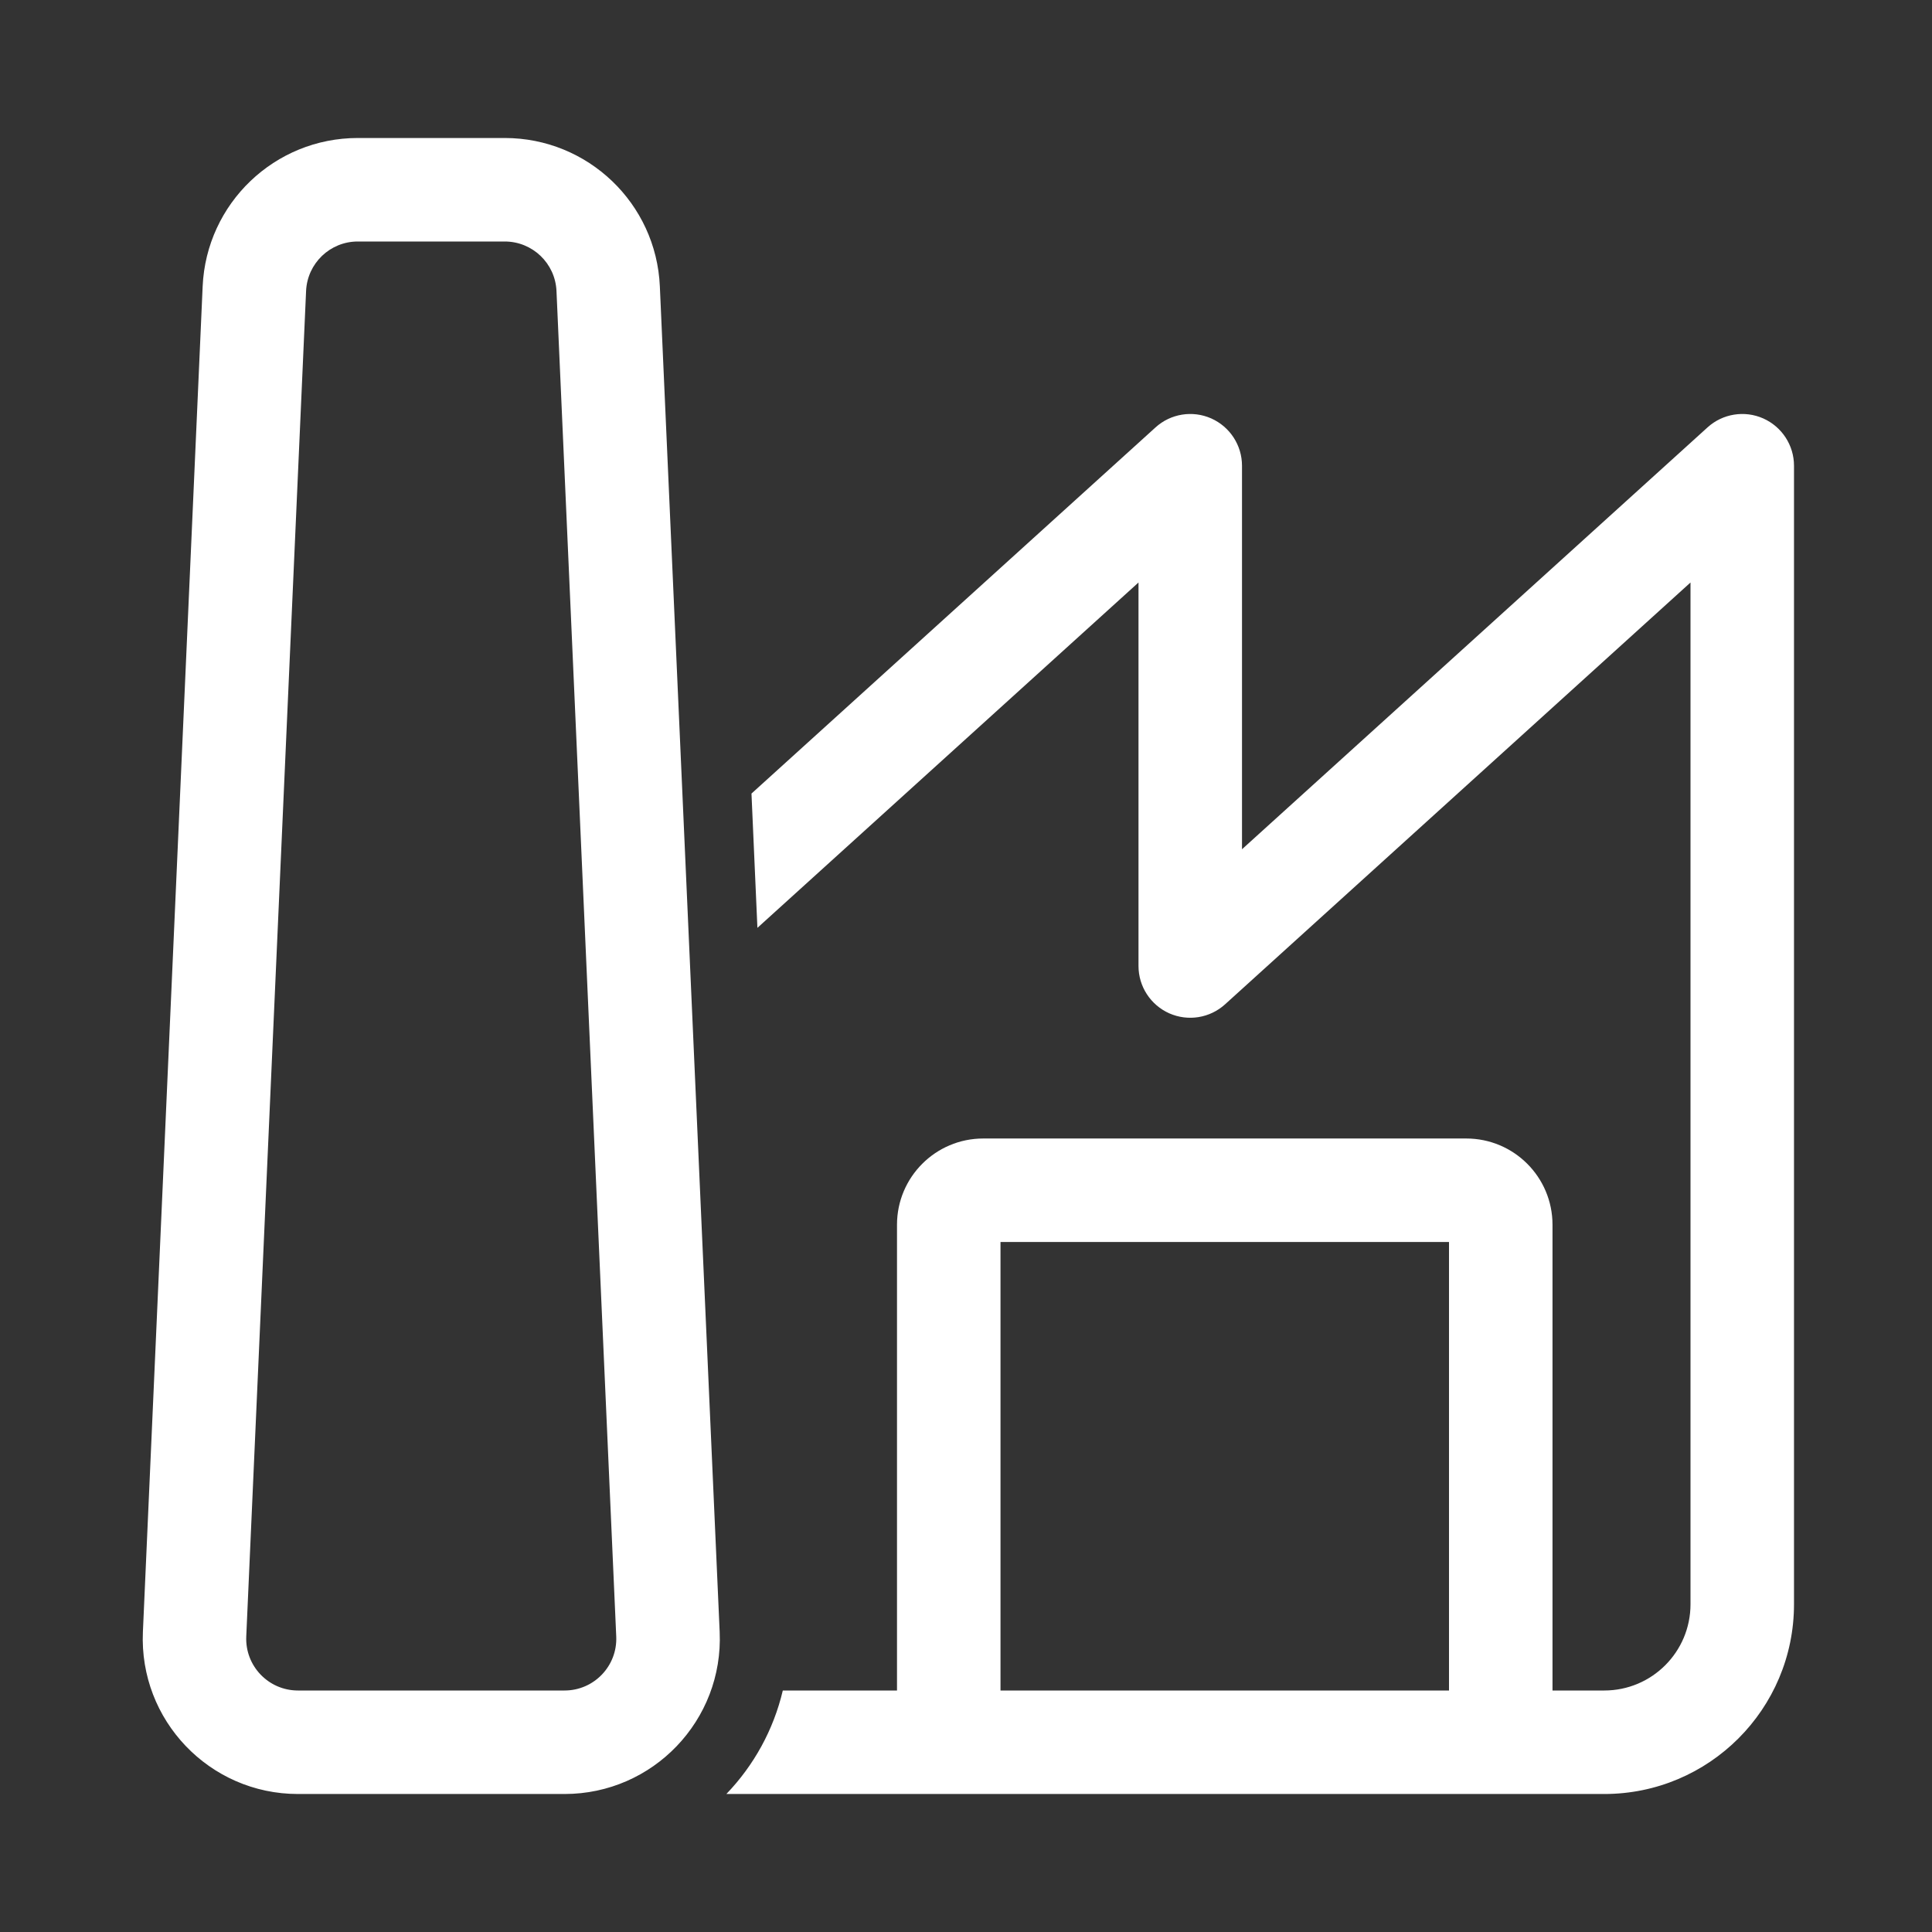 <svg width="28" height="28" viewBox="0 0 28 28" fill="none" xmlns="http://www.w3.org/2000/svg">
<rect x="0" y="0" width="28" height="28" fill="#333333" stroke="none"/>
<path d="M5.185 2C3.981 2 2.991 2.947 2.937 4.15L2.071 23.65C2.014 24.931 3.037 26 4.318 26H8.182C9.464 26 10.487 24.931 10.43 23.65L9.563 4.15C9.51 2.947 8.519 2 7.315 2H5.185ZM4.436 4.217C4.454 3.816 4.784 3.5 5.185 3.5H7.315C7.717 3.5 8.047 3.816 8.065 4.217L8.931 23.717C8.95 24.144 8.609 24.5 8.182 24.5H4.318C3.891 24.5 3.55 24.144 3.569 23.717L4.436 4.217ZM10.527 26C10.923 25.588 11.21 25.073 11.345 24.5H13V17.75C13 17.06 13.56 16.5 14.25 16.5H21.25C21.941 16.5 22.5 17.06 22.5 17.75V24.5H23.25C23.941 24.5 24.5 23.94 24.5 23.25V8.442L17.754 14.556C17.534 14.755 17.218 14.806 16.946 14.686C16.675 14.565 16.5 14.297 16.5 14V8.442L10.977 13.447L10.891 11.501L16.747 6.194C16.966 5.995 17.283 5.944 17.554 6.064C17.825 6.185 18 6.453 18 6.75V12.308L24.747 6.194C24.966 5.995 25.283 5.944 25.554 6.064C25.825 6.185 26 6.453 26 6.75V23.25C26 24.769 24.769 26 23.25 26H10.527ZM14.5 24.5H21V18H14.5V24.5Z" fill="#ffffff"/>
</svg>
